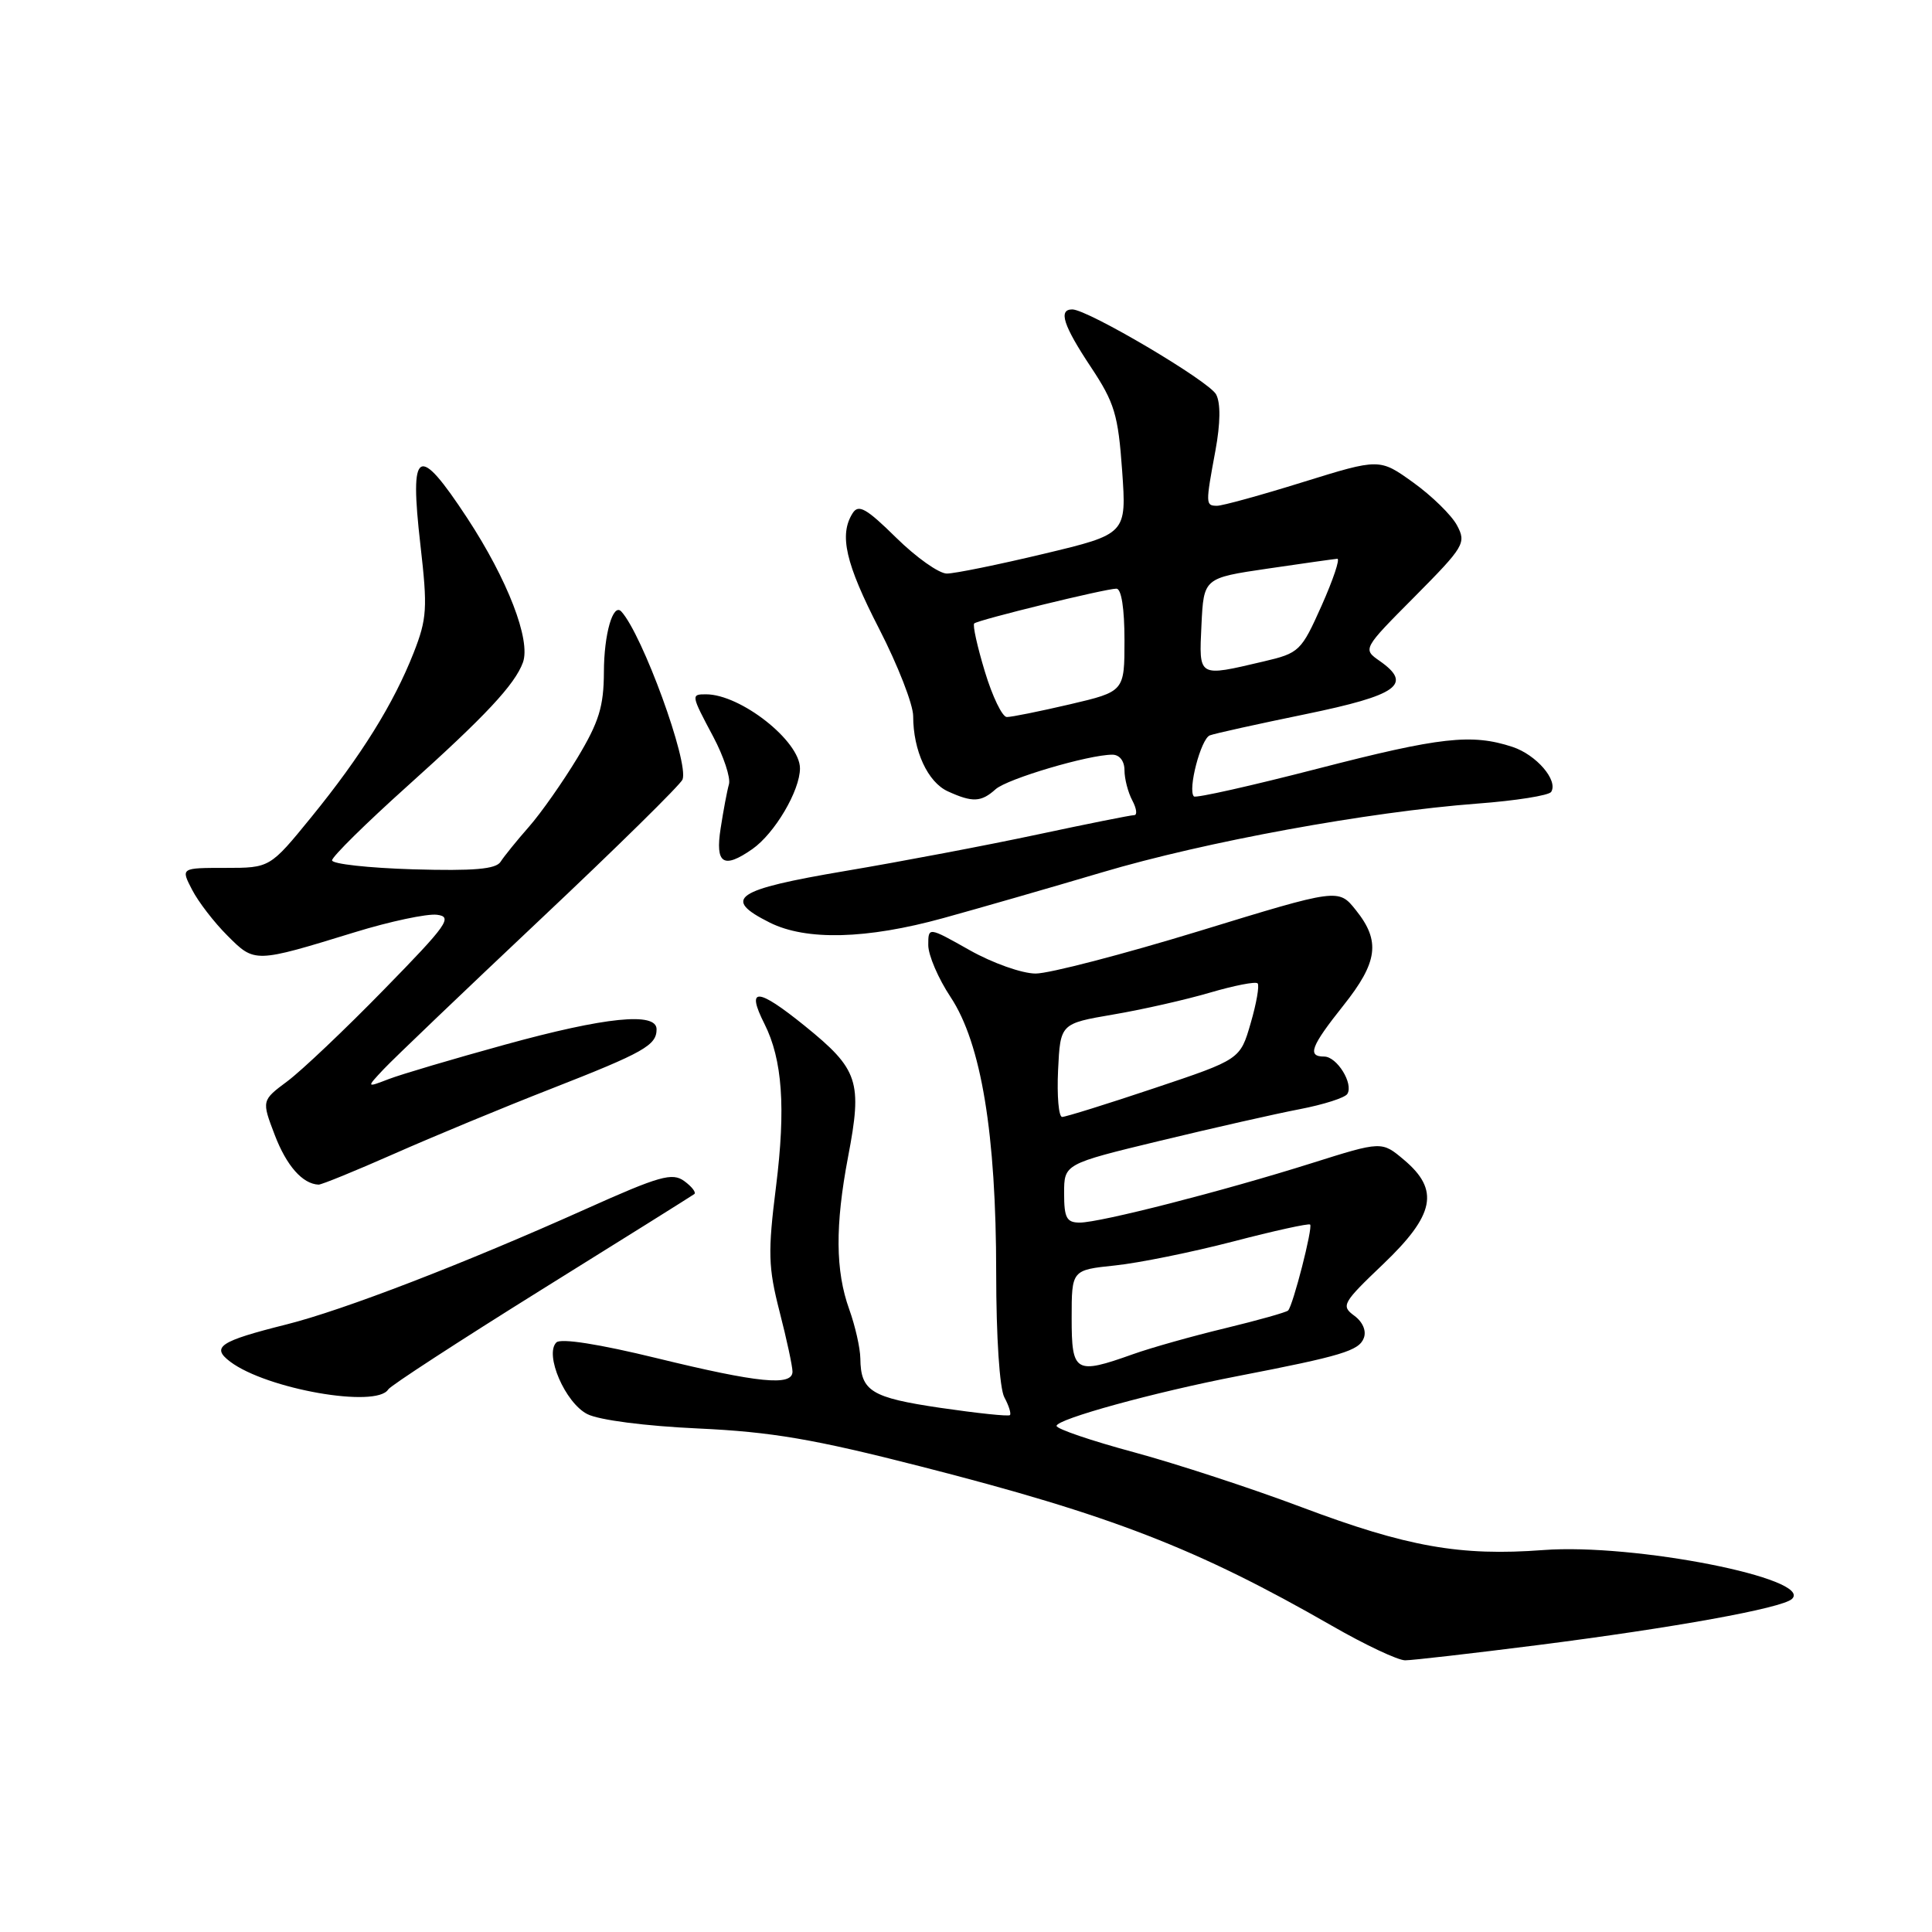 <?xml version="1.0" encoding="UTF-8" standalone="no"?>
<!DOCTYPE svg PUBLIC "-//W3C//DTD SVG 1.1//EN" "http://www.w3.org/Graphics/SVG/1.1/DTD/svg11.dtd" >
<svg xmlns="http://www.w3.org/2000/svg" xmlns:xlink="http://www.w3.org/1999/xlink" version="1.1" viewBox="0 0 256 256">
 <g >
 <path fill="currentColor"
d=" M 203.71 217.99 C 221.85 215.68 236.08 213.10 237.43 211.88 C 240.41 209.19 216.54 204.48 204.50 205.39 C 193.49 206.22 186.45 204.97 172.47 199.71 C 165.89 197.23 155.89 193.96 150.25 192.43 C 144.61 190.91 140.00 189.34 140.00 188.94 C 140.00 188.04 152.93 184.48 164.00 182.34 C 177.79 179.67 180.07 178.98 180.71 177.30 C 181.08 176.35 180.57 175.16 179.44 174.33 C 177.67 173.03 177.89 172.64 183.28 167.50 C 190.12 160.97 190.78 157.68 186.04 153.69 C 183.09 151.20 183.09 151.20 173.79 154.13 C 162.06 157.83 145.78 162.00 143.07 162.00 C 141.33 162.00 141.00 161.38 141.00 158.12 C 141.00 154.23 141.00 154.23 153.75 151.15 C 160.76 149.46 169.08 147.57 172.23 146.97 C 175.39 146.36 178.22 145.46 178.53 144.95 C 179.37 143.59 177.15 140.00 175.46 140.00 C 173.18 140.00 173.69 138.66 178.00 133.24 C 182.58 127.49 182.95 124.70 179.67 120.61 C 177.36 117.71 177.36 117.71 158.93 123.36 C 148.79 126.46 139.03 129.00 137.23 129.00 C 135.43 129.00 131.51 127.61 128.48 125.90 C 123.00 122.81 123.00 122.81 123.00 125.23 C 123.00 126.57 124.33 129.67 125.96 132.12 C 130.02 138.25 132.00 150.25 132.00 168.70 C 132.00 177.13 132.45 183.97 133.08 185.15 C 133.68 186.26 134.01 187.32 133.82 187.51 C 133.63 187.70 129.49 187.26 124.62 186.55 C 115.42 185.19 114.05 184.34 114.00 180.00 C 113.98 178.62 113.32 175.70 112.53 173.50 C 110.69 168.40 110.65 162.37 112.37 153.31 C 114.29 143.28 113.77 141.71 106.63 135.93 C 100.33 130.84 98.82 130.77 101.30 135.68 C 103.67 140.39 104.13 146.78 102.83 157.20 C 101.73 165.96 101.79 167.91 103.30 173.81 C 104.25 177.49 105.01 181.06 105.01 181.75 C 105.00 183.70 100.49 183.25 87.05 179.97 C 79.36 178.09 74.30 177.30 73.72 177.88 C 72.12 179.48 74.90 185.90 77.83 187.38 C 79.39 188.17 85.51 188.96 92.50 189.28 C 102.23 189.73 107.81 190.68 122.00 194.31 C 147.23 200.76 158.62 205.17 176.48 215.42 C 180.86 217.94 185.23 220.00 186.19 220.00 C 187.14 220.00 195.03 219.09 203.71 217.99 Z  M 51.44 184.11 C 51.74 183.61 60.88 177.67 71.74 170.90 C 82.61 164.14 91.72 158.43 92.00 158.22 C 92.27 158.01 91.68 157.24 90.67 156.50 C 89.08 155.34 87.41 155.81 77.67 160.18 C 61.54 167.42 45.49 173.61 37.94 175.50 C 29.09 177.72 27.94 178.49 30.50 180.43 C 35.33 184.07 49.88 186.62 51.44 184.11 Z  M 52.21 152.89 C 57.32 150.63 66.67 146.75 73.00 144.28 C 85.34 139.45 87.00 138.51 87.00 136.38 C 87.00 134.07 80.24 134.75 66.92 138.42 C 60.09 140.30 53.16 142.35 51.52 142.98 C 48.53 144.13 48.53 144.13 50.85 141.66 C 52.13 140.30 61.46 131.38 71.57 121.85 C 81.69 112.32 90.18 103.96 90.44 103.29 C 91.31 101.03 85.12 84.07 82.33 81.03 C 81.23 79.84 80.03 84.01 80.02 89.06 C 80.00 93.62 79.37 95.66 76.51 100.42 C 74.58 103.61 71.70 107.72 70.09 109.55 C 68.48 111.38 66.79 113.47 66.33 114.19 C 65.71 115.17 62.80 115.42 54.75 115.19 C 48.84 115.01 44.00 114.48 44.00 114.00 C 44.00 113.52 48.49 109.09 53.97 104.17 C 64.32 94.88 68.22 90.71 69.29 87.78 C 70.36 84.83 67.27 76.82 61.92 68.66 C 55.36 58.68 54.23 59.33 55.71 72.23 C 56.67 80.60 56.58 81.98 54.81 86.50 C 52.16 93.24 47.87 100.14 41.27 108.25 C 35.77 115.00 35.77 115.00 29.86 115.00 C 23.95 115.00 23.95 115.00 25.45 117.89 C 26.27 119.49 28.38 122.23 30.14 123.98 C 33.76 127.61 33.72 127.61 47.00 123.53 C 51.67 122.09 56.58 121.05 57.89 121.21 C 60.03 121.47 59.30 122.51 50.89 131.11 C 45.73 136.40 39.96 141.87 38.08 143.27 C 34.66 145.82 34.66 145.82 36.41 150.40 C 37.97 154.48 40.09 156.88 42.21 156.97 C 42.59 156.99 47.09 155.15 52.21 152.89 Z  M 125.00 121.65 C 129.68 120.36 139.12 117.64 146.00 115.60 C 159.68 111.53 181.27 107.58 195.76 106.48 C 200.85 106.10 205.25 105.40 205.54 104.93 C 206.49 103.40 203.58 100.02 200.42 98.97 C 195.00 97.19 190.88 97.65 174.57 101.86 C 165.81 104.12 158.44 105.78 158.20 105.53 C 157.35 104.69 159.12 97.89 160.31 97.44 C 160.96 97.19 166.68 95.93 173.00 94.63 C 185.22 92.11 187.23 90.68 182.83 87.59 C 180.55 86.00 180.55 86.00 187.47 79.04 C 194.03 72.42 194.31 71.95 193.06 69.61 C 192.34 68.26 189.73 65.71 187.27 63.94 C 182.80 60.73 182.80 60.73 172.65 63.88 C 167.07 65.62 161.94 67.03 161.25 67.02 C 159.74 67.00 159.73 66.82 161.05 59.71 C 161.72 56.07 161.75 53.40 161.14 52.26 C 160.19 50.49 144.13 41.00 142.08 41.00 C 140.20 41.00 140.89 43.13 144.55 48.64 C 147.69 53.37 148.16 54.95 148.69 62.37 C 149.28 70.76 149.28 70.76 138.32 73.38 C 132.29 74.82 126.51 76.00 125.46 76.00 C 124.42 76.00 121.40 73.86 118.75 71.25 C 114.79 67.35 113.76 66.77 112.98 68.00 C 111.16 70.87 112.03 74.65 116.50 83.34 C 118.97 88.15 121.00 93.35 121.00 94.89 C 121.00 99.47 122.93 103.65 125.60 104.86 C 128.86 106.35 130.01 106.30 131.92 104.58 C 133.47 103.19 144.25 100.00 147.39 100.00 C 148.35 100.00 149.00 100.84 149.00 102.07 C 149.00 103.20 149.47 105.00 150.04 106.07 C 150.60 107.13 150.72 108.00 150.29 108.01 C 149.85 108.01 144.10 109.16 137.50 110.57 C 130.90 111.98 119.42 114.16 112.00 115.41 C 97.34 117.89 95.62 119.06 102.00 122.25 C 106.83 124.66 114.82 124.46 125.00 121.65 Z  M 99.70 112.50 C 102.66 110.42 106.00 104.76 106.00 101.81 C 106.00 98.19 98.14 92.00 93.55 92.00 C 91.55 92.00 91.55 92.06 94.51 97.62 C 95.89 100.22 96.83 103.06 96.59 103.92 C 96.34 104.79 95.85 107.41 95.49 109.75 C 94.75 114.47 95.85 115.19 99.70 112.50 Z  M 142.00 174.64 C 142.00 168.28 142.00 168.28 147.75 167.68 C 150.91 167.35 157.95 165.92 163.38 164.51 C 168.82 163.09 173.42 162.08 173.60 162.26 C 173.98 162.65 171.33 173.00 170.68 173.65 C 170.44 173.89 166.70 174.94 162.37 175.99 C 158.04 177.03 152.53 178.58 150.12 179.44 C 142.46 182.17 142.00 181.90 142.00 174.64 Z  M 140.20 141.81 C 140.50 135.63 140.50 135.63 147.50 134.43 C 151.35 133.78 157.12 132.47 160.32 131.53 C 163.53 130.59 166.37 130.03 166.64 130.30 C 166.90 130.57 166.49 132.95 165.72 135.58 C 164.33 140.38 164.33 140.38 152.95 144.19 C 146.69 146.29 141.19 148.00 140.74 148.00 C 140.28 148.00 140.04 145.22 140.20 141.81 Z  M 130.50 88.99 C 129.50 85.69 128.86 82.82 129.09 82.61 C 129.61 82.13 146.49 78.00 147.93 78.00 C 148.59 78.00 149.00 80.63 149.00 84.82 C 149.00 91.63 149.00 91.63 141.75 93.33 C 137.76 94.26 134.01 95.02 133.41 95.01 C 132.81 95.01 131.50 92.30 130.50 88.99 Z  M 159.20 82.80 C 159.50 76.59 159.50 76.59 168.00 75.34 C 172.68 74.65 176.82 74.07 177.20 74.04 C 177.59 74.02 176.65 76.81 175.12 80.25 C 172.42 86.29 172.17 86.54 167.42 87.65 C 158.68 89.70 158.87 89.81 159.20 82.80 Z "/>
</g>
</svg>
